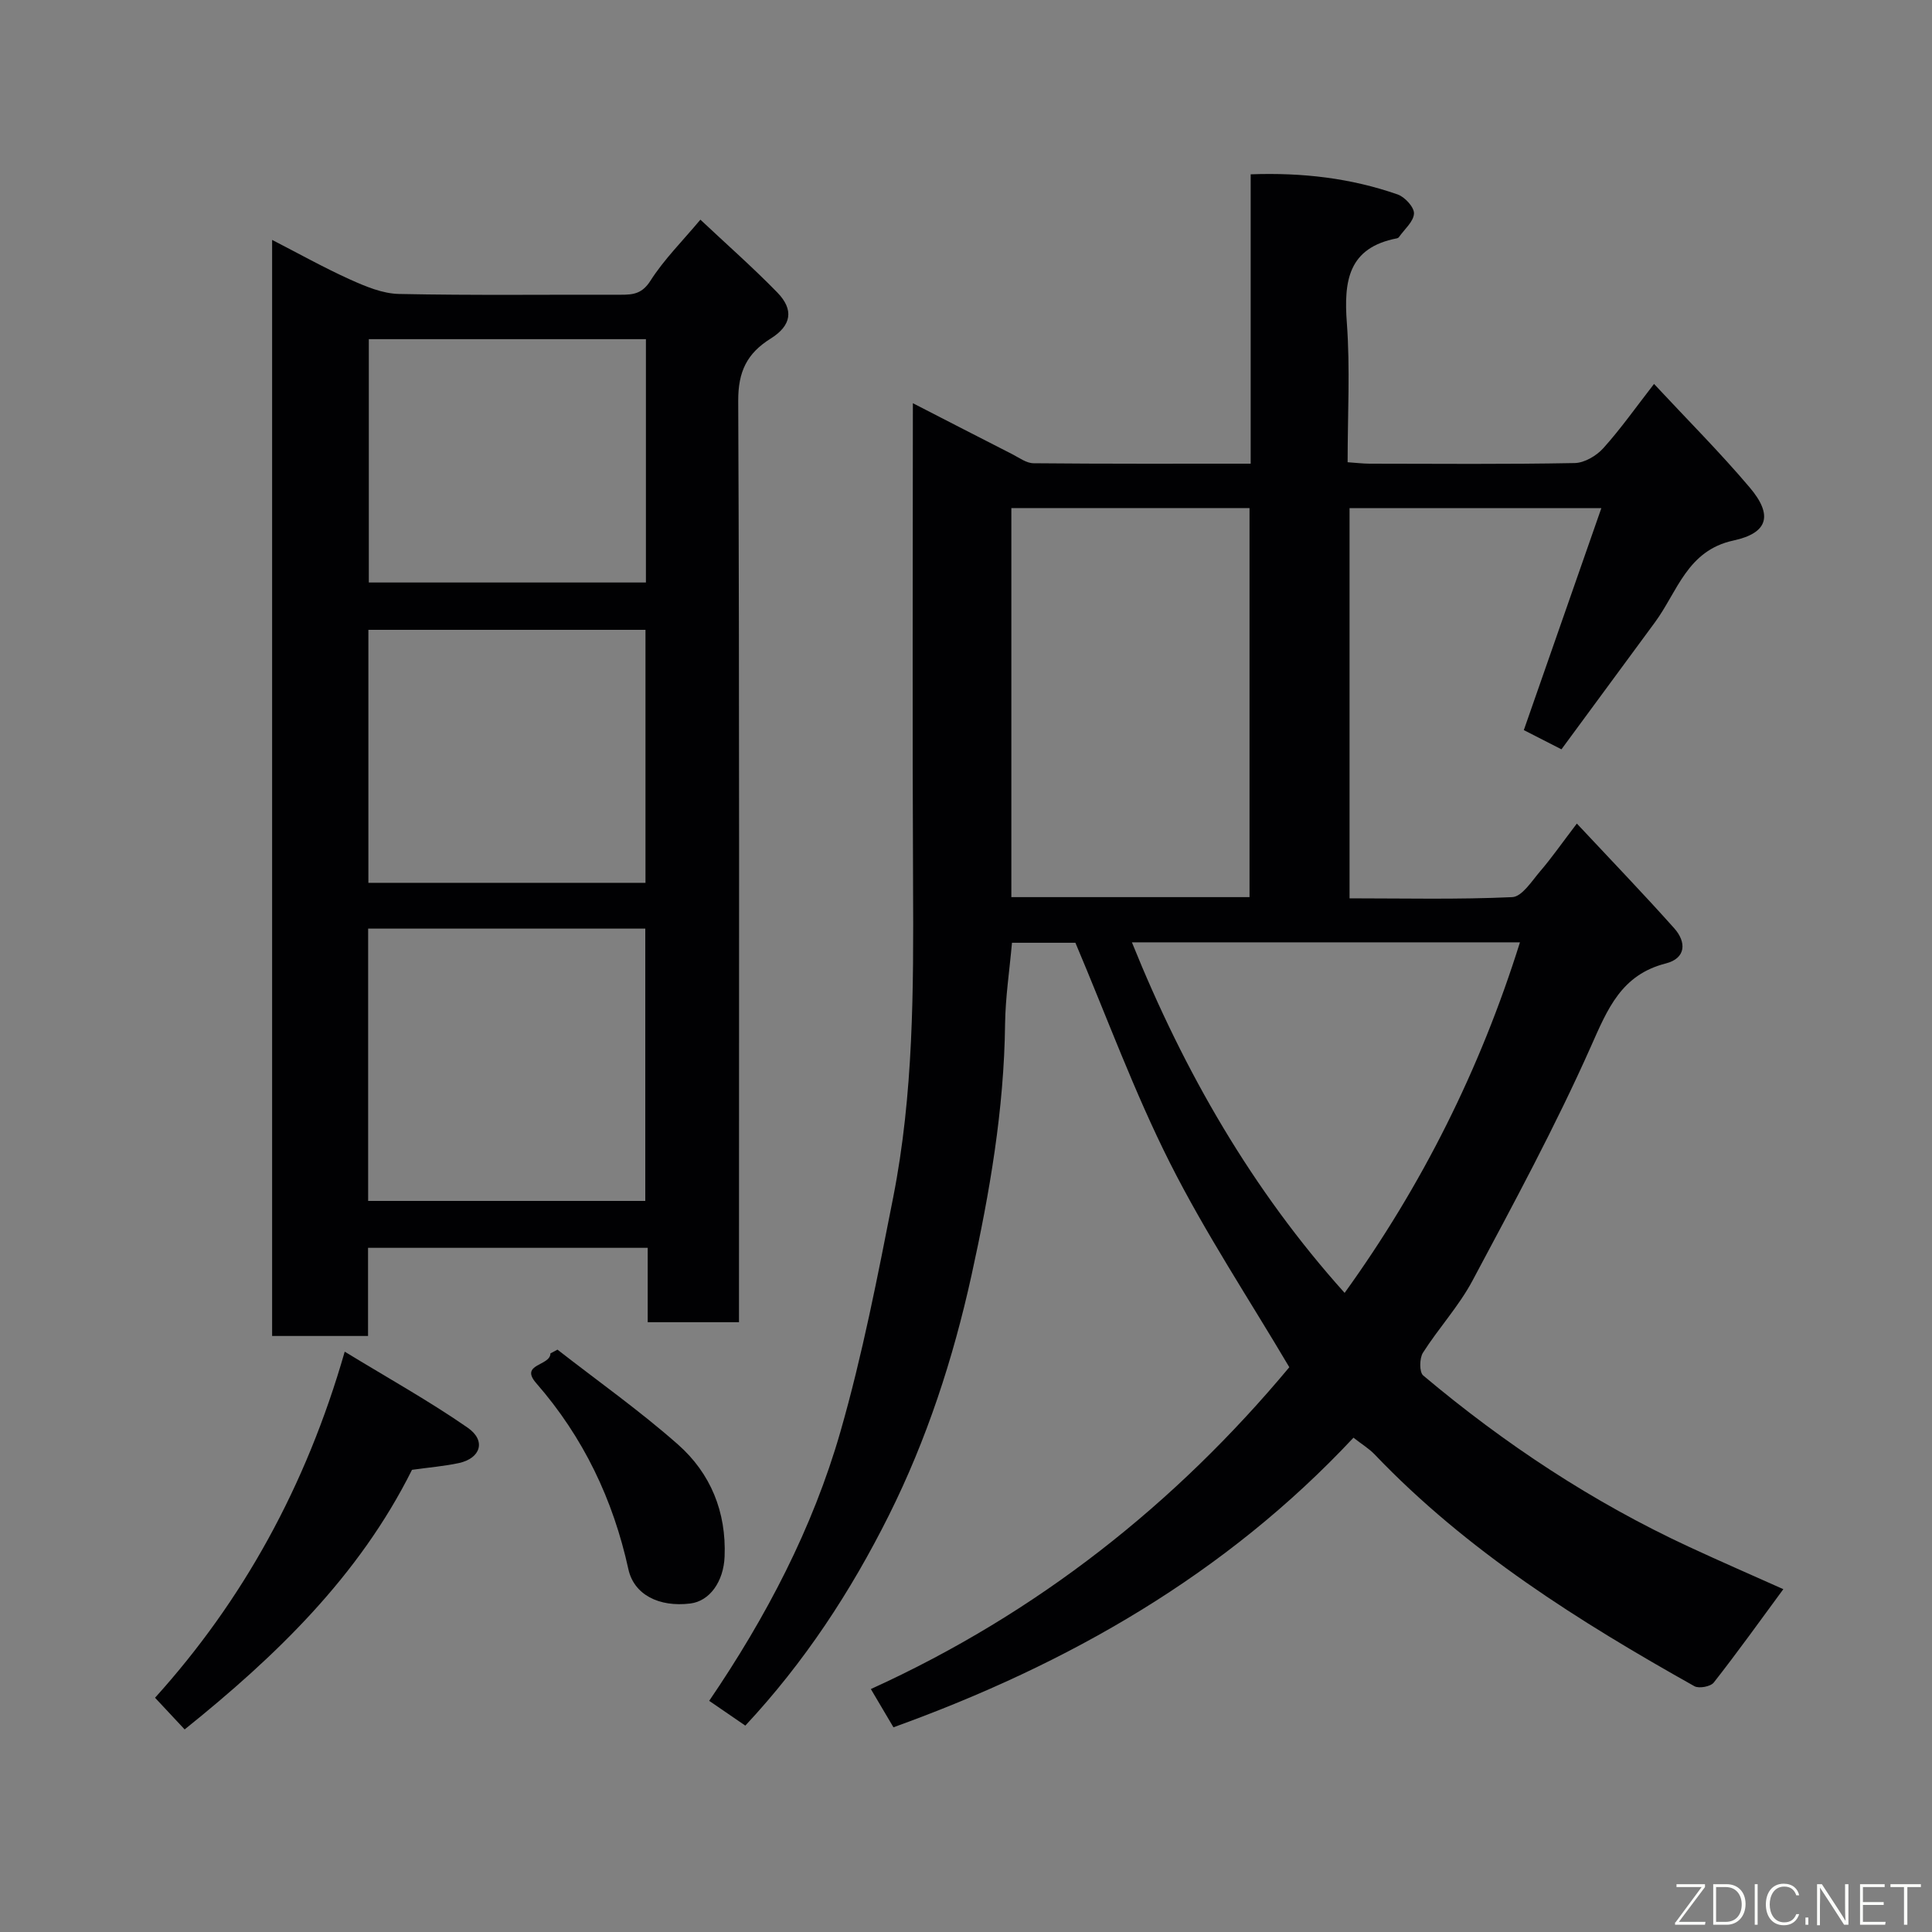 <svg enable-background="new 0 0 400 400" viewBox="0 0 400 400" xmlns="http://www.w3.org/2000/svg"><rect x="0" y="0" width="400" height="400" fill="#808080" stroke="none"/><path d="m154.31 357.27c-2.75-1.88-5-3.43-7.48-5.13 11.8-17.33 21.43-35.72 27.17-55.72 4.57-15.92 7.73-32.27 10.93-48.54 4.2-21.34 4.22-43.01 4.11-64.68-.16-32.83-.04-65.65-.04-99.72 7.28 3.74 13.91 7.16 20.57 10.55 1.43.73 2.93 1.87 4.41 1.88 14.8.14 29.61.09 44.96.09 0-20.06 0-39.79 0-59.91 10.77-.39 20.77.8 30.43 4.17 1.49.52 3.44 2.65 3.38 3.95-.07 1.66-1.97 3.25-3.1 4.86-.09.13-.26.24-.41.27-10.1 1.93-11.04 8.81-10.39 17.52.7 9.43.16 18.95.16 28.84 1.66.11 3.09.29 4.52.3 14.17.02 28.34.14 42.5-.13 2.02-.04 4.5-1.5 5.92-3.08 3.61-4.01 6.73-8.45 10.5-13.3 6.88 7.39 13.65 14.16 19.82 21.45 4.84 5.72 3.81 9.42-3.39 10.97-9.58 2.07-11.58 10.6-16.24 16.93-6.49 8.81-12.97 17.62-19.36 26.3-3.14-1.61-5.45-2.79-7.79-3.98 5.34-15.3 10.62-30.4 16.05-45.95-17.82 0-34.77 0-52.13 0v80.78c11.16 0 22.44.27 33.68-.25 2.03-.09 4.06-3.34 5.8-5.37 2.33-2.71 4.37-5.65 7.58-9.86 7.02 7.51 13.73 14.47 20.17 21.69 2.52 2.83 2.48 6.19-1.75 7.27-9.21 2.35-12.04 9.38-15.53 17.24-7.35 16.52-15.98 32.47-24.5 48.44-2.82 5.29-7.02 9.83-10.26 14.93-.73 1.15-.76 4.02.06 4.7 16.83 14.15 35.05 26.21 55.04 35.48 6.64 3.08 13.35 6 19.52 8.76-4.79 6.51-9.46 13.03-14.4 19.33-.65.84-3.07 1.29-4.01.76-23.93-13.43-47.09-27.96-66.23-48.01-1.11-1.16-2.54-2.02-4.36-3.44-26.45 28.28-58.95 46.86-95.24 59.96-1.41-2.39-2.87-4.86-4.68-7.92 34.55-15.71 63.11-38.42 86.64-66.63-8.28-14.01-17.37-27.73-24.73-42.33-7.37-14.62-13.02-30.11-19.56-45.55-3.85 0-8.46 0-13.13 0-.51 5.75-1.36 11.29-1.43 16.84-.21 17.65-3.18 34.88-6.96 52.05-3.8 17.25-9.24 33.93-17.13 49.72-7.87 15.72-17.43 30.34-29.69 43.47zm55.08-252.08v80.55h49.31c0-26.96 0-53.66 0-80.55-16.55 0-32.81 0-49.31 0zm24.96 89.91c10.87 26.95 24.95 51.32 44.04 72.58 16.06-22.28 28.08-46.35 36.3-72.58-26.83 0-53.3 0-80.34 0z" fill="#010103"/><path d="m153 273.75c-6.67 0-12.6 0-18.9 0 0-5.18 0-10.12 0-15.4-19.42 0-38.47 0-57.9 0v18.25c-6.75 0-13.13 0-19.86 0 0-75.32 0-150.73 0-226.93 5.53 2.84 10.74 5.76 16.17 8.21 3.18 1.43 6.69 2.91 10.08 2.98 15.33.32 30.66.12 45.99.16 2.56.01 4.39-.23 6.09-2.9 2.79-4.38 6.56-8.13 10.34-12.64 5.43 5.11 10.87 9.89 15.91 15.06 3.5 3.59 2.96 6.86-1.38 9.57-4.87 3.05-6.73 6.8-6.7 12.9.27 61.5.16 122.99.16 184.49zm-76.78-25.11h57.38c0-19.07 0-37.77 0-56.38-19.32 0-38.24 0-57.38 0zm57.42-65.86c0-17.78 0-35.15 0-52.38-19.4 0-38.44 0-57.37 0v52.38zm-57.28-112.56v50.38h57.37c0-16.99 0-33.58 0-50.38-19.19 0-38.1 0-57.37 0z" fill="#010103"/><path d="m85.3 304.31c-10.99 22.04-28.19 38.58-47.07 53.75-1.99-2.13-3.88-4.15-6.13-6.56 18.13-20.08 31.24-43.69 39.27-71.65 9 5.49 17.5 10.22 25.46 15.74 3.86 2.68 2.7 6.33-1.82 7.32-3.02.65-6.14.9-9.71 1.4z" fill="#010103"/><path d="m115.42 279.43c8.35 6.51 17.02 12.64 24.94 19.63 6.76 5.97 10.04 13.96 9.66 23.23-.21 5.15-3.07 9.2-7.1 9.7-6.51.8-11.67-1.85-12.82-7.1-3.17-14.45-9.31-27.32-19.08-38.52-3.53-4.05 2.95-3.53 2.94-6.16.48-.26.97-.52 1.46-.78z" fill="#010103"/><g fill="#fbfcfa"><path d="m346.9 398 5.4-7.3h-5.2v-.6h5.9v.6l-5.4 7.2h5.5l-.1.6h-6.2v-.5z"/><path d="m354.7 390.1h2.8c2.3 0 3.9 1.6 3.9 4.1s-1.6 4.3-3.9 4.3h-2.8zm.6 7.8h2c2.2 0 3.3-1.6 3.3-3.6 0-1.8-1-3.6-3.3-3.6h-2z"/><path d="m363.9 390.1v8.4h-.6v-8.4h1.6z"/><path d="m372.5 396.3c-.4 1.3-1.4 2.3-3.2 2.3-2.4 0-3.7-1.9-3.7-4.3 0-2.3 1.2-4.3 3.7-4.3 1.8 0 2.9 1 3.2 2.4h-.6c-.4-1.1-1.1-1.8-2.5-1.8-2.1 0-3 1.9-3 3.7s.9 3.7 3 3.7c1.4 0 2.1-.7 2.5-1.7z"/><path d="m373.8 398.5v-1.5h.6v1.5z"/><path d="m376.2 398.5v-8.4h1c1.3 2 4.4 6.7 4.9 7.6-.1-1.2-.1-2.4-.1-3.8v-3.8h.7v8.4h-.9c-1.2-1.9-4.4-6.8-5-7.7.1 1.1 0 2.3 0 3.9v3.9h-.6z"/><path d="m390 394.4h-4.3v3.5h4.7l-.1.6h-5.2v-8.4h5.1v.6h-4.5v3.1h4.3z"/><path d="m394.2 390.7h-2.8v-.6h6.3v.6h-2.8v7.8h-.7z"/></g></svg>